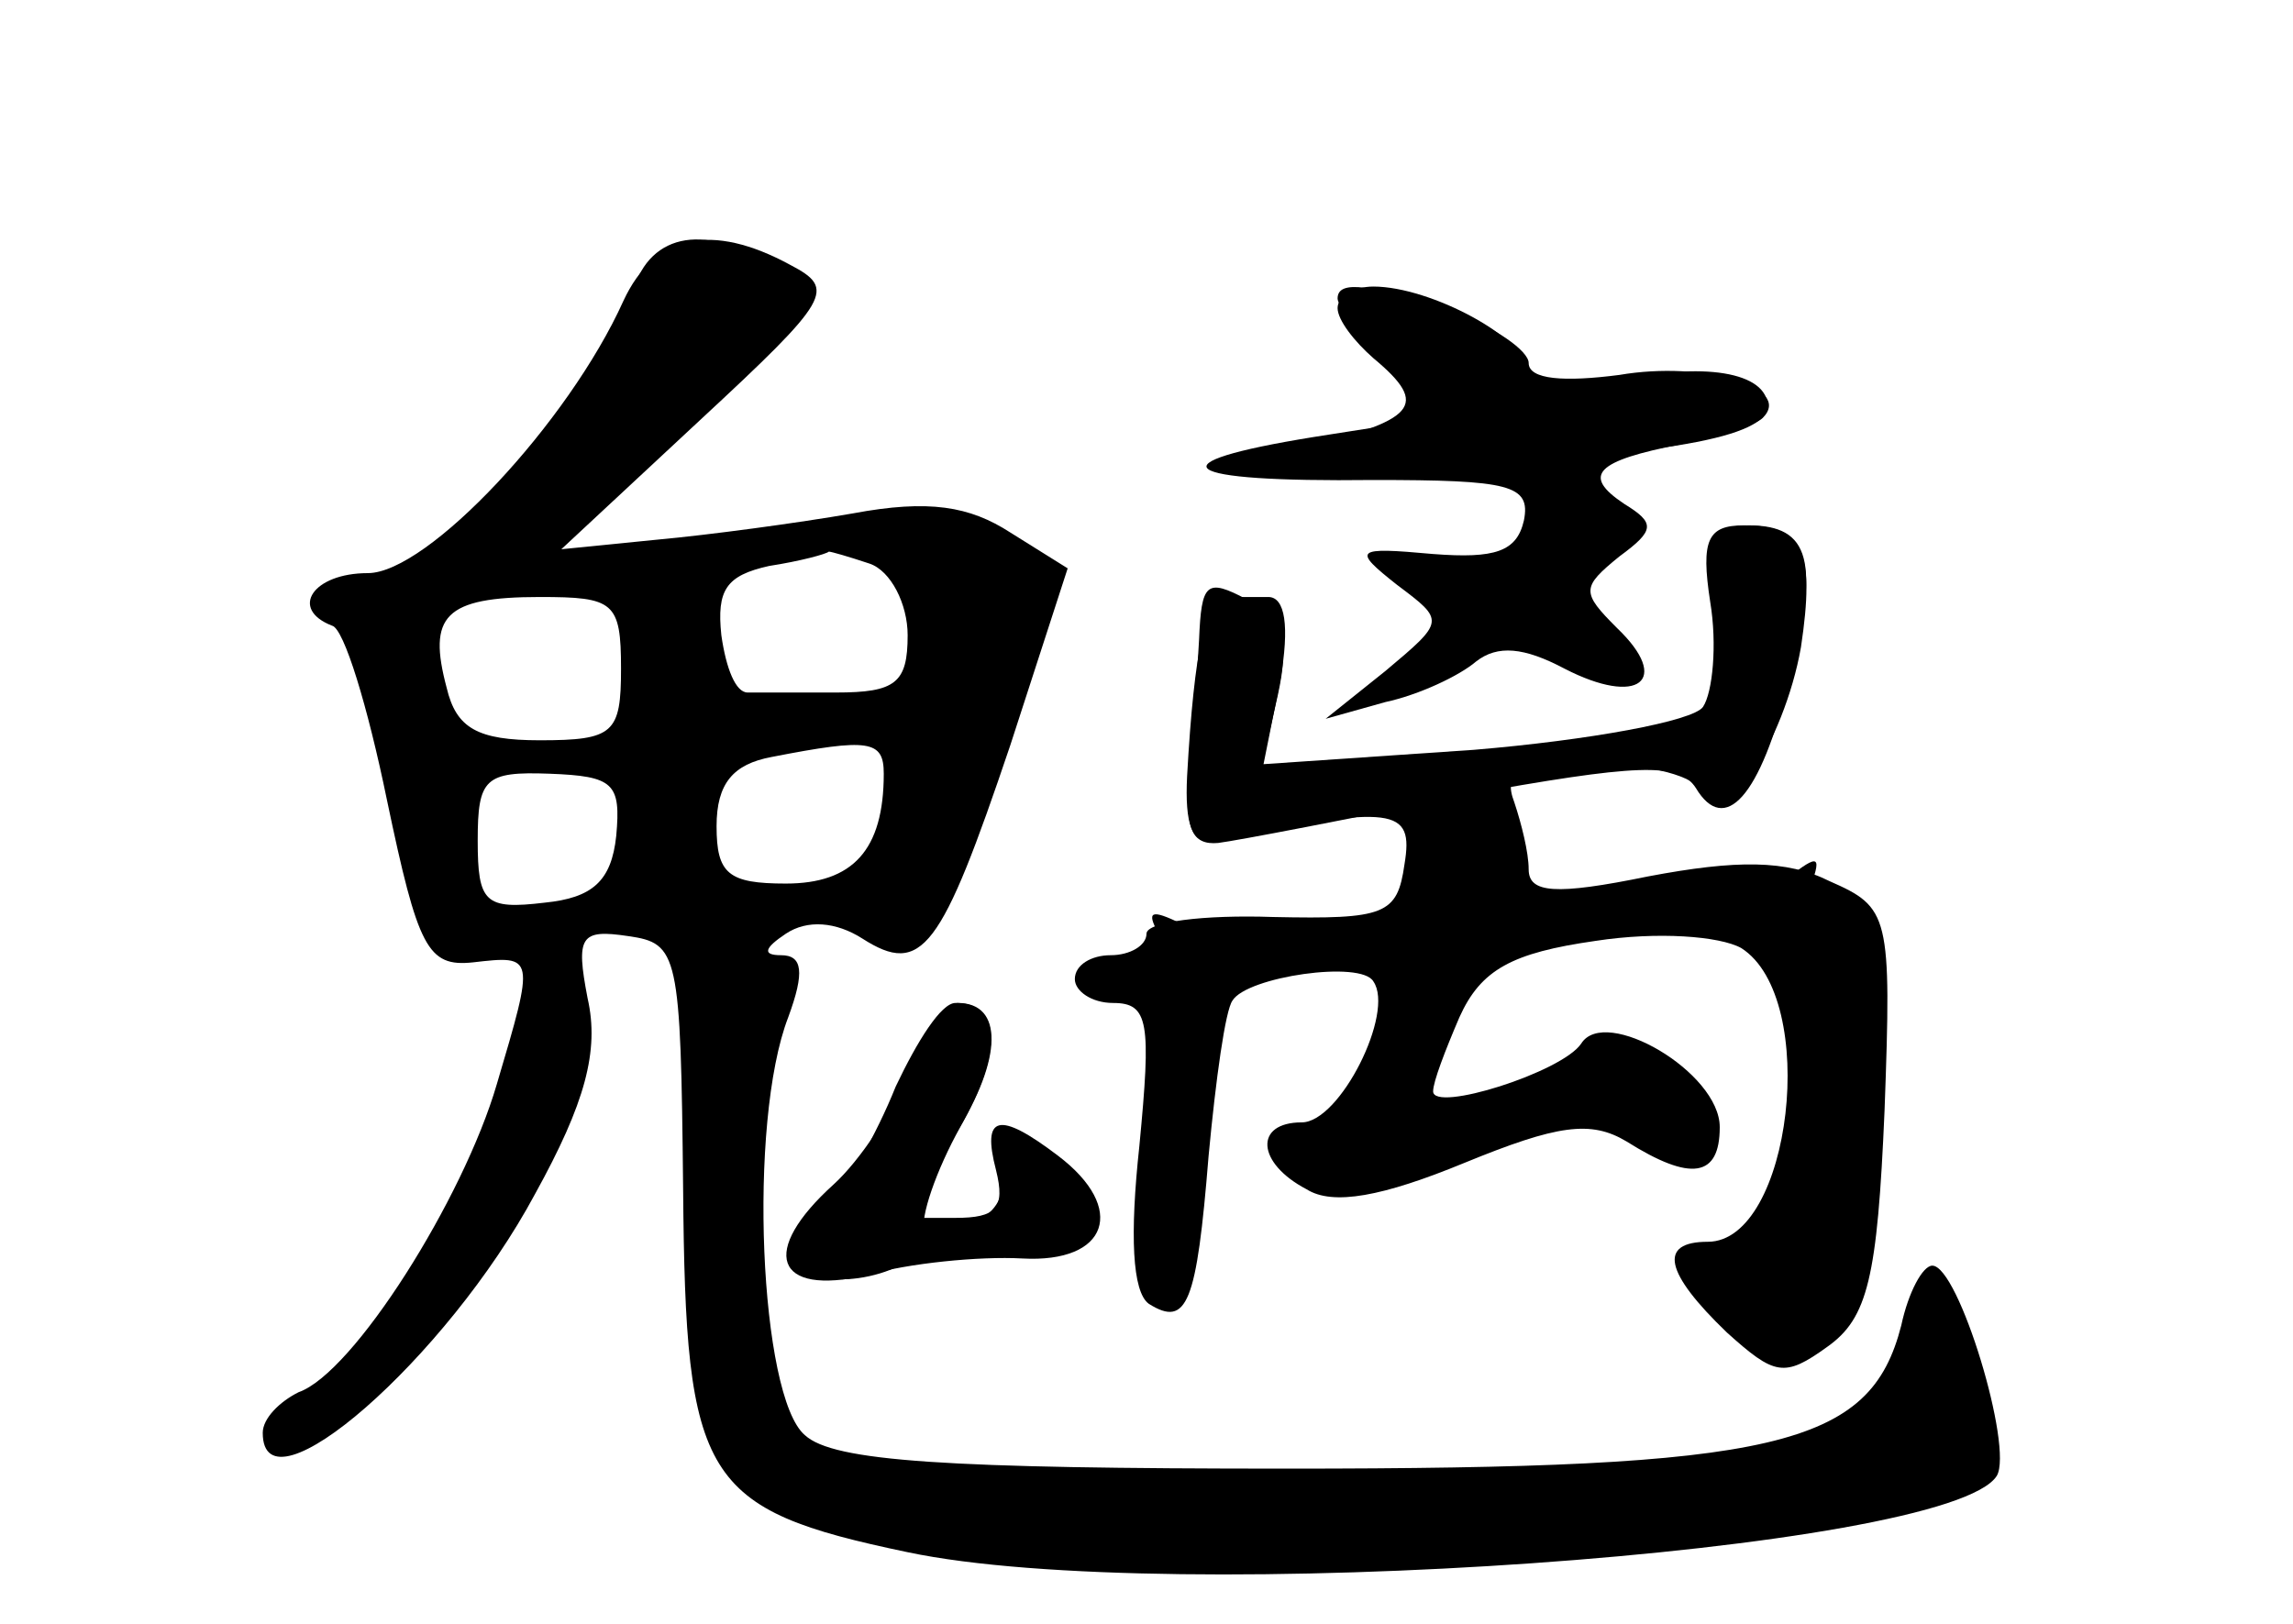 <?xml version="1.0" standalone="no"?>
<!DOCTYPE svg PUBLIC "-//W3C//DTD SVG 20010904//EN"
 "http://www.w3.org/TR/2001/REC-SVG-20010904/DTD/svg10.dtd">
<svg version="1.0" xmlns="http://www.w3.org/2000/svg"
 width="96pt" height="68pt" viewBox="0 0 96 68"
 preserveAspectRatio="xMidYMid meet">
<g transform="translate(0,68) scale(0.1,-0.1)" fill="#000000" stroke="none">
<g id="part-0" class="char-part">
  <path d="M261 554 c-23 -51 -82 -114 -107 -114 -23 0 -33 -15 -15 -22 5 -1 15
-34 23 -73 13 -62 17 -70 36 -68 26 3 26 3 10 -51 -14 -48 -60 -121 -83 -129
-8 -4 -15 -11 -15 -17 0 -36 77 31 114 100 21 38 27 60 22 82 -5 26 -3 29 17
26 21 -3 22 -7 23 -106 1 -122 8 -134 94 -152 109 -23 436 0 456 32 7 12 -16
88 -27 88 -4 0 -10 -11 -13 -25 -13 -51 -52 -60 -257 -60 -143 0 -190 3 -202
14 -19 16 -24 131 -7 175 7 19 6 26 -3 26 -8 0 -7 3 2 9 9 6 21 5 32 -2 25
-16 33 -5 62 81 l24 74 -24 15 c-17 11 -34 14 -66 8 -23 -4 -60 -9 -82 -11
l-40 -4 58 54 c55 51 57 55 38 65 -33 18 -57 13 -70 -15z m103 -110 c9 -3 16
-17 16 -30 0 -20 -5 -24 -30 -24 -16 0 -33 0 -37 0 -5 0 -9 10 -11 24 -2 19 2
25 20 29 13 2 24 5 25 6 1 0 8 -2 17 -5z m-104 -44 c0 -27 -3 -30 -34 -30 -26
0 -35 5 -39 22 -8 30 -1 38 39 38 31 0 34 -2 34 -30z m110 -44 c0 -32 -13 -46
-41 -46 -24 0 -29 4 -29 24 0 18 7 26 23 29 41 8 47 7 47 -7z m-112 -26 c-2
-19 -10 -26 -30 -28 -25 -3 -28 0 -28 26 0 26 3 29 30 28 27 -1 30 -4 28 -26z"/>
  <path d="M560 555 c0 -3 9 -16 21 -28 l20 -22 -51 -8 c-68 -11 -58 -19 25 -18
57 0 66 -2 63 -17 -3 -13 -12 -16 -38 -14 -33 3 -34 2 -15 -13 20 -15 20 -15
-5 -36 l-25 -20 25 7 c14 3 31 11 38 17 9 7 20 6 37 -3 31 -16 45 -5 22 17
-15 15 -15 17 1 30 15 11 15 14 2 22 -18 12 -12 18 24 25 16 3 31 8 34 11 13
13 -25 24 -60 18 -23 -3 -38 -2 -38 5 0 5 -14 15 -31 21 -35 12 -49 14 -49 6z"/>
  <path d="M716 428 c3 -18 1 -38 -3 -44 -4 -6 -48 -14 -96 -18 l-88 -6 7 35 c4
23 2 35 -5 35 -6 0 -14 0 -18 0 -8 0 -13 -21 -16 -75 -1 -20 2 -29 11 -27 76
15 84 14 80 -10 -3 -21 -8 -23 -55 -22 -29 1 -53 -2 -53 -7 0 -5 -7 -9 -15 -9
-8 0 -15 -4 -15 -10 0 -5 7 -10 16 -10 15 0 16 -8 11 -60 -4 -37 -3 -61 4 -66
16 -10 20 0 25 62 3 32 7 61 10 65 6 10 54 17 59 8 9 -13 -14 -59 -30 -59 -20
0 -19 -17 2 -28 11 -7 32 -3 66 11 39 16 53 18 68 9 27 -17 39 -15 39 6 0 23
-48 51 -58 35 -8 -12 -62 -29 -62 -20 0 4 5 17 11 31 9 20 22 27 57 32 26 4
52 2 61 -3 33 -21 21 -123 -14 -123 -21 0 -18 -13 8 -38 20 -18 24 -19 42 -6
17 12 21 29 24 99 3 82 2 85 -23 96 -18 9 -39 9 -76 2 -39 -8 -50 -7 -50 3 0
7 -3 19 -6 28 -5 13 2 16 34 16 23 0 42 -5 45 -12 7 -20 34 21 41 61 6 40 1
51 -24 51 -15 0 -18 -6 -14 -32z"/>
  <path d="M375 225 c-8 -20 -21 -43 -30 -52 -9 -9 -13 -19 -8 -24 12 -12 55 1
50 15 -2 6 5 26 15 44 18 32 17 52 -2 52 -6 0 -16 -16 -25 -35z"/>
  <path d="M420 185 c0 -8 -6 -15 -12 -16 -7 -1 -2 -4 12 -8 31 -10 48 3 30 24
-16 19 -30 19 -30 0z"/>
</g>
<g id="part-1" class="char-part">
  <path d="M265 558 c-4 -13 -20 -40 -36 -60 -27 -34 -37 -58 -23 -58 3 0 35 26
70 57 59 52 63 59 48 70 -27 20 -52 16 -59 -9z"/>
</g>
<g id="part-2" class="char-part">
  <path d="M380 231 c-6 -16 -20 -37 -31 -47 -31 -28 -25 -47 14 -38 17 5 47 8
65 7 36 -2 44 21 15 43 -25 19 -32 17 -26 -6 4 -16 0 -20 -17 -20 l-22 0 22
35 c20 32 20 55 1 55 -5 0 -14 -13 -21 -29z"/>
</g>
<g id="part-3" class="char-part">
  <path d="M560 551 c0 -5 7 -14 15 -21 24 -20 18 -26 -32 -38 -43 -10 -38 -10
52 -7 103 4 145 12 145 25 0 14 -27 19 -64 10 -26 -6 -36 -5 -36 4 0 14 -41
36 -65 36 -8 0 -15 -4 -15 -9z"/>
</g>
<g id="part-4" class="char-part">
  <path d="M718 420 c5 -47 6 -46 -106 -55 l-84 -7 7 31 c5 23 2 32 -13 40 -17
9 -19 7 -20 -17 -1 -15 -2 -40 -4 -57 -2 -22 1 -29 12 -28 8 1 55 10 103 20
72 13 90 14 97 3 12 -20 27 -4 39 45 13 50 9 65 -17 65 -14 0 -17 -7 -14 -40z"/>
</g>
<g id="part-5" class="char-part">
  <path d="M685 303 l-40 -13 36 4 c39 5 101 -25 80 -38 -14 -9 -14 -53 -1 -61
11 -7 14 -28 3 -22 -5 3 -17 -4 -27 -14 -12 -11 -14 -19 -7 -19 7 0 10 -4 6
-9 -3 -5 0 -13 6 -17 24 -14 39 28 39 108 0 65 -2 76 -15 72 -12 -5 -14 -2 -8
12 6 16 5 17 -9 6 -9 -7 -18 -9 -20 -4 -1 4 -21 2 -43 -5z"/>
  <path d="M484 291 c4 -6 1 -11 -6 -11 -10 0 -9 -3 2 -10 12 -7 12 -18 3 -62
-11 -55 -7 -82 9 -54 5 9 6 21 3 27 -4 5 -2 15 3 22 5 7 12 27 14 45 4 26 0
35 -15 44 -14 7 -17 7 -13 -1z"/>
</g>
</g>
</svg>